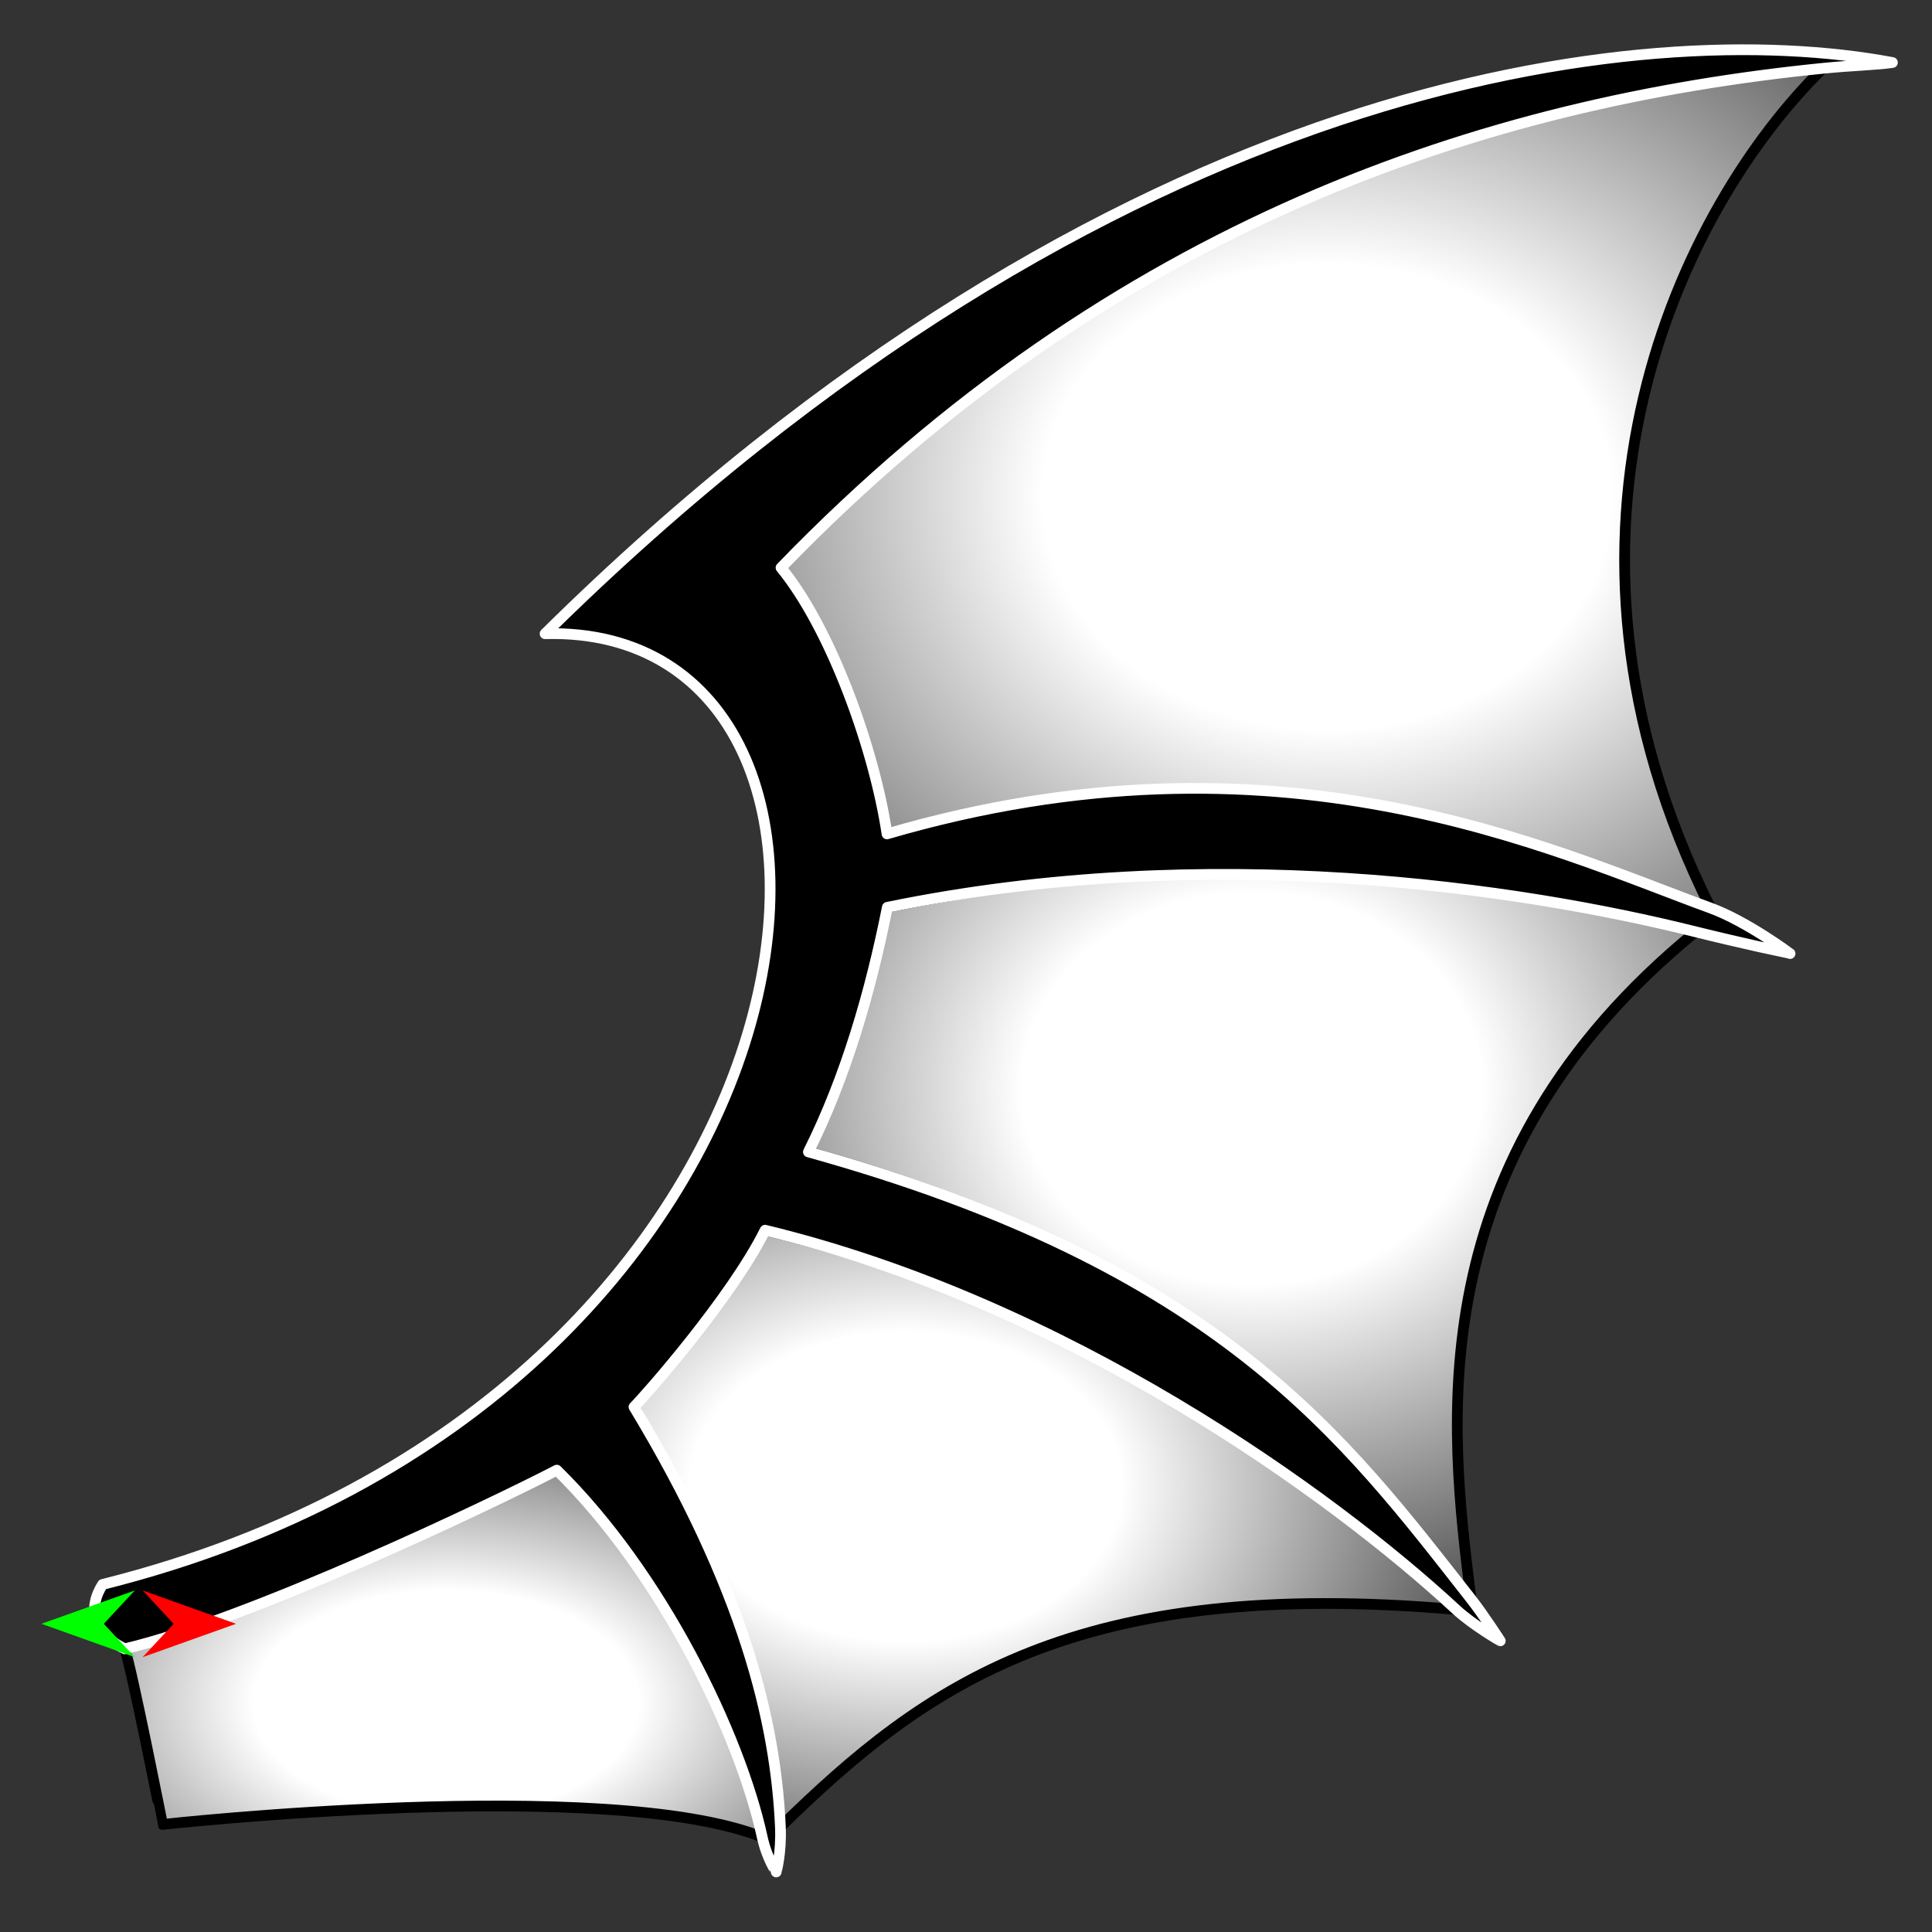 <?xml version="1.0" encoding="utf-8"?>
<!-- Generator: Moho 13.5.1 build 20210623 -->
<!DOCTYPE svg PUBLIC "-//W3C//DTD SVG 1.1//EN" "http://www.w3.org/Graphics/SVG/1.1/DTD/svg11.dtd">
<svg version="1.1" id="Frame_0" xmlns="http://www.w3.org/2000/svg" xmlns:xlink="http://www.w3.org/1999/xlink" width="720px" height="720px">
<rect width="100%" height="100%" fill="#333333" stroke="none"/>
<g id="wing_bat_2">
<g id="white">
<radialGradient id="31E63F49-6226-4B9E-BD66-62B08F221513_0" cx="49.93%" cy="64.26%" r="107.78%">
<stop offset="27.84%" style="stop-color:rgb(255,255,255);stop-opacity:1.00" />
<stop offset="100.00%" style="stop-color:rgb(0,0,0);stop-opacity:1.00" />
</radialGradient>
<path id="S1" fill="url(#31E63F49-6226-4B9E-BD66-62B08F221513_0)" fill-rule="evenodd" stroke="#000000" stroke-width="4" stroke-linejoin="round" d="M 284.056 684.620 C 286.152 684.607 280.907 591.568 209.611 544.731 C 182.193 550.340 46.509 614.472 46.509 614.472 C 49.298 622.844 60.560 679.912 60.565 679.917 C 60.587 679.918 226.110 661.666 284.056 684.620 Z"/>
<radialGradient id="31E63F49-6226-4B9E-BD66-62B08F221513_1" cx="33.77%" cy="42.92%" r="93.22%">
<stop offset="27.84%" style="stop-color:rgb(255,255,255);stop-opacity:1.00" />
<stop offset="100.00%" style="stop-color:rgb(0,0,0);stop-opacity:1.00" />
</radialGradient>
<path id="S2" fill="url(#31E63F49-6226-4B9E-BD66-62B08F221513_1)" fill-rule="evenodd" stroke="#000000" stroke-width="4" stroke-linejoin="round" d="M 236.266 524.323 C 273.931 594.978 283.847 640.623 290.829 680.868 C 344.951 627.867 400.689 587.442 542.632 599.817 C 496.928 551.289 397.339 485.618 285.139 458.463 C 257.914 472.167 233.014 510.842 236.266 524.323 Z"/>
<radialGradient id="31E63F49-6226-4B9E-BD66-62B08F221513_2" cx="50.00%" cy="32.58%" r="93.08%">
<stop offset="27.84%" style="stop-color:rgb(255,255,255);stop-opacity:1.00" />
<stop offset="100.00%" style="stop-color:rgb(0,0,0);stop-opacity:1.00" />
</radialGradient>
<path id="S3" fill="url(#31E63F49-6226-4B9E-BD66-62B08F221513_2)" fill-rule="evenodd" stroke="#000000" stroke-width="4" stroke-linejoin="round" d="M 301.267 429.284 C 454.832 471.957 498.164 537.156 548.208 595.887 C 540.250 532.133 527.715 432.495 631.912 347.254 C 566.181 324.531 450.327 313.506 330.686 338.130 C 310.749 364.492 301.497 395.268 301.267 429.284 Z"/>
<radialGradient id="31E63F49-6226-4B9E-BD66-62B08F221513_3" cx="52.43%" cy="51.01%" r="98.94%">
<stop offset="27.84%" style="stop-color:rgb(255,255,255);stop-opacity:1.00" />
<stop offset="100.00%" style="stop-color:rgb(0,0,0);stop-opacity:1.00" />
</radialGradient>
<path id="S4" fill="url(#31E63F49-6226-4B9E-BD66-62B08F221513_3)" fill-rule="evenodd" stroke="#000000" stroke-width="4" stroke-linejoin="round" d="M 330.566 310.772 C 475.329 276.552 573.444 321.782 637.512 338.412 C 567.093 197.810 627.136 76.587 679.360 25.458 C 525.101 36.634 383.814 90.367 291.066 211.567 C 293.911 239.471 313.249 285.461 330.566 310.772 Z"/>
</g>
<g id="black">
<path id="S1" fill="#000000" fill-rule="evenodd" stroke="#ffffff" stroke-width="4" stroke-linejoin="round" d="M 38.230 590.475 C 316.264 520.927 345.831 232.398 203.137 236.164 C 414.969 27.011 612.979 6.009 705.255 23.299 C 699.461 24.175 690.322 24.359 679.360 25.458 C 554.155 38.017 415.635 82.757 291.066 211.567 C 309.660 234.221 325.848 279.162 330.566 310.772 C 476.379 268.153 577.644 316.532 637.512 338.412 C 650.934 343.318 667.102 355.362 667.105 355.364 C 667.102 355.363 648.076 351.293 631.912 347.254 C 566.181 330.831 450.327 313.506 330.686 338.130 C 324.398 369.742 315.146 401.568 301.267 429.284 C 454.832 471.957 501.314 536.106 548.208 595.887 C 552.920 601.894 559.106 611.500 559.107 611.501 C 559.105 611.500 548.945 605.662 542.632 599.817 C 495.879 556.538 397.339 485.618 285.139 458.463 C 272.612 483.716 240.363 520.291 236.266 524.323 C 277.080 591.828 289.097 641.673 290.829 680.868 C 291.258 690.580 289.271 697.622 289.271 697.624 C 289.271 697.622 285.805 692.637 284.056 684.620 C 275.734 646.486 246.778 586.450 207.511 547.881 C 182.716 560.748 92.846 603.552 46.509 614.472 C 34.531 608.595 32.671 599.216 38.230 590.475 Z"/>
</g>
<g id="specs">
<path fill="#ff0000" fill-rule="evenodd" stroke="none" d="M 87.963 605.144 C 87.960 605.143 53.154 592.712 53.151 592.711 C 53.152 592.712 64.718 605.143 64.719 605.144 C 64.718 605.145 53.152 617.576 53.151 617.577 C 53.154 617.576 87.960 605.145 87.963 605.144 Z"/>
<path fill="#00ff00" fill-rule="evenodd" stroke="none" d="M 15.436 605.144 C 15.439 605.143 50.245 592.712 50.248 592.711 C 50.247 592.712 38.681 605.143 38.680 605.144 C 38.681 605.145 50.247 617.576 50.248 617.577 C 50.245 617.576 15.439 605.145 15.436 605.144 Z"/>
</g>
</g>
</svg>
